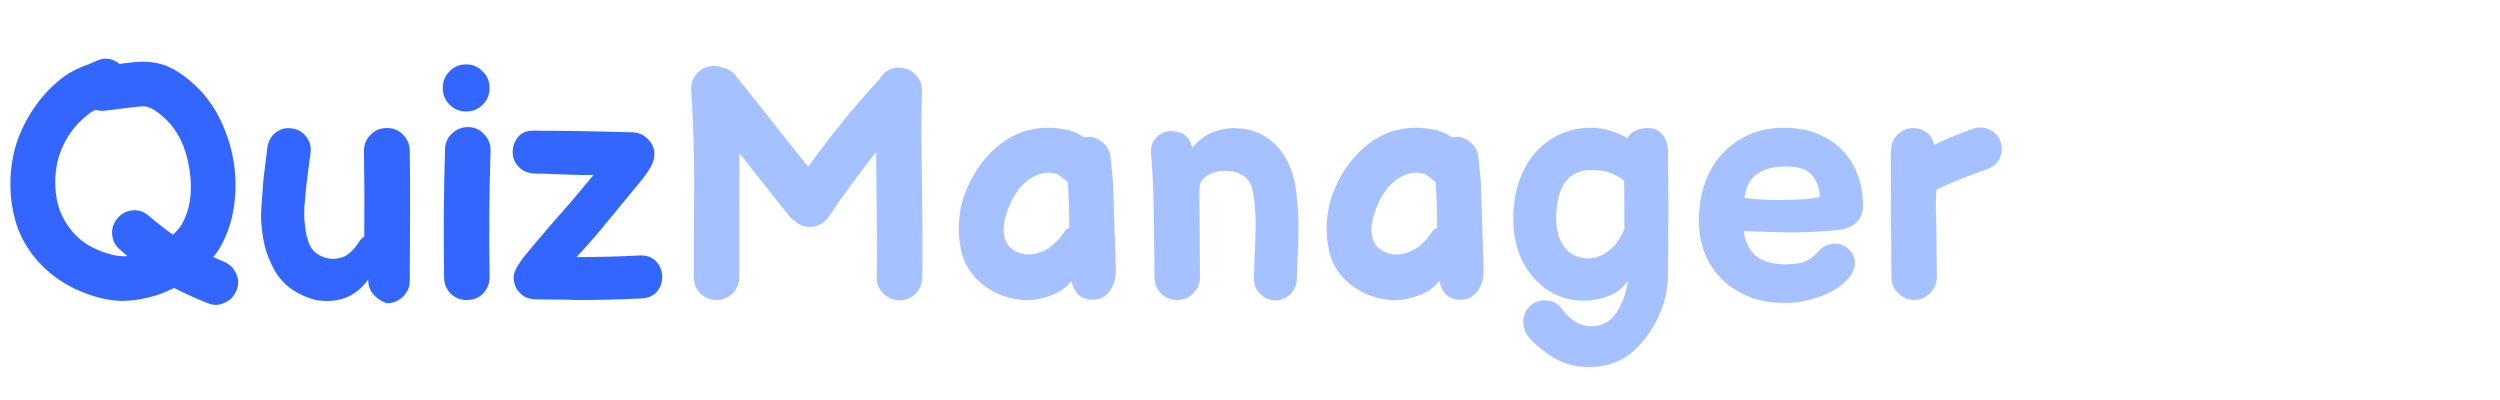 <svg width="200" height="32" viewBox="0 0 200 32" fill="none" xmlns="http://www.w3.org/2000/svg">
<g clip-path="url(#clip0_20_28)">
<path d="M16.562 24.234C15.539 23.818 14.664 23.419 13.936 23.038C13.433 23.281 12.948 23.48 12.48 23.636C11.18 24.017 10.045 24.147 9.074 24.026C8.103 23.922 7.029 23.593 5.85 23.038C4.723 22.466 3.77 21.738 2.99 20.854C2.21 19.953 1.655 18.991 1.326 17.968C0.997 16.928 0.832 15.845 0.832 14.718C0.832 13.574 0.997 12.482 1.326 11.442C1.673 10.402 2.175 9.414 2.834 8.478C3.493 7.542 4.273 6.745 5.174 6.086C5.417 5.913 5.711 5.739 6.058 5.566C6.422 5.393 6.777 5.245 7.124 5.124C7.471 4.985 7.653 4.907 7.67 4.89C8.363 4.561 8.996 4.639 9.568 5.124L9.854 5.072C10.617 4.968 11.206 4.925 11.622 4.942C12.35 4.959 13.017 5.115 13.624 5.41C14.248 5.705 14.898 6.164 15.574 6.788C16.666 7.793 17.498 9.067 18.07 10.61C18.659 12.153 18.911 13.765 18.824 15.446C18.737 17.127 18.313 18.609 17.55 19.892C17.411 20.117 17.247 20.343 17.056 20.568L17.966 20.958C18.399 21.149 18.711 21.469 18.902 21.92C19.11 22.371 19.11 22.821 18.902 23.272C18.711 23.723 18.391 24.043 17.94 24.234C17.489 24.442 17.03 24.442 16.562 24.234ZM9.568 19.944C9.204 19.632 9.005 19.225 8.97 18.722C8.935 18.254 9.083 17.829 9.412 17.448C9.741 17.067 10.149 16.859 10.634 16.824C11.119 16.789 11.553 16.945 11.934 17.292C12.61 17.864 13.243 18.358 13.832 18.774C14.127 18.514 14.343 18.271 14.482 18.046C15.21 16.833 15.435 15.333 15.158 13.548C14.881 11.763 14.213 10.393 13.156 9.44C12.497 8.833 11.951 8.521 11.518 8.504C11.293 8.504 10.903 8.539 10.348 8.608C9.464 8.729 8.762 8.816 8.242 8.868C8.034 8.868 7.826 8.842 7.618 8.79C7.497 8.859 7.375 8.929 7.254 8.998C6.509 9.535 5.893 10.194 5.408 10.974C4.923 11.789 4.619 12.621 4.498 13.47C4.377 14.302 4.394 15.134 4.55 15.966C4.706 16.781 5.035 17.526 5.538 18.202C6.041 18.895 6.673 19.433 7.436 19.814C8.528 20.334 9.447 20.559 10.192 20.49L9.568 19.944ZM30.936 24.26C29.948 23.879 29.454 23.246 29.454 22.362C28.466 23.749 27.062 24.295 25.242 24C24.48 23.792 23.812 23.48 23.24 23.064C22.686 22.648 22.252 22.154 21.94 21.582C21.628 21.01 21.394 20.447 21.238 19.892C21.082 19.32 20.978 18.713 20.926 18.072C20.874 17.725 20.874 17.153 20.926 16.356C20.978 15.559 21.022 14.969 21.056 14.588C21.091 14.207 21.152 13.687 21.238 13.028C21.325 12.352 21.377 11.936 21.394 11.78C21.464 11.295 21.68 10.905 22.044 10.61C22.426 10.315 22.85 10.203 23.318 10.272C23.804 10.324 24.194 10.541 24.488 10.922C24.783 11.286 24.904 11.711 24.852 12.196L24.67 13.548C24.584 14.189 24.523 14.675 24.488 15.004C24.454 15.316 24.41 15.801 24.358 16.46C24.324 17.101 24.332 17.561 24.384 17.838C24.454 18.687 24.618 19.337 24.878 19.788C25.156 20.221 25.58 20.507 26.152 20.646C26.534 20.75 26.958 20.724 27.426 20.568C27.894 20.395 28.362 19.935 28.83 19.19C28.934 19.086 29.038 18.999 29.142 18.93C29.16 16.382 29.151 14.103 29.116 12.092C29.116 11.572 29.29 11.139 29.636 10.792C29.983 10.428 30.408 10.246 30.91 10.246C31.43 10.229 31.864 10.393 32.21 10.74C32.574 11.087 32.765 11.52 32.782 12.04C32.817 14.605 32.817 18.081 32.782 22.466C32.782 22.951 32.6 23.376 32.236 23.74C31.872 24.087 31.439 24.26 30.936 24.26ZM35.527 22.232C35.475 18.557 35.501 15.117 35.605 11.91C35.622 11.407 35.813 10.991 36.177 10.662C36.558 10.315 37 10.151 37.503 10.168C38.005 10.185 38.421 10.385 38.751 10.766C39.097 11.13 39.262 11.563 39.245 12.066C39.141 15.307 39.115 18.679 39.167 22.18C39.167 22.683 38.993 23.116 38.647 23.48C38.3 23.827 37.875 24 37.373 24C36.87 24.017 36.437 23.853 36.073 23.506C35.726 23.159 35.544 22.735 35.527 22.232ZM38.621 5.722C38.985 6.069 39.167 6.511 39.167 7.048C39.167 7.568 38.985 8.01 38.621 8.374C38.257 8.738 37.815 8.92 37.295 8.92C36.775 8.92 36.333 8.738 35.969 8.374C35.605 8.01 35.423 7.568 35.423 7.048C35.423 6.511 35.605 6.06 35.969 5.696C36.333 5.332 36.775 5.15 37.295 5.15C37.815 5.15 38.257 5.341 38.621 5.722ZM46.45 24C46.016 24 45.661 23.991 45.384 23.974L42.94 23.948C42.472 23.948 42.099 23.844 41.822 23.636C41.596 23.463 41.414 23.255 41.276 23.012C41.154 22.752 41.094 22.483 41.094 22.206C41.094 22.015 41.137 21.825 41.224 21.634C41.31 21.426 41.475 21.149 41.718 20.802C41.96 20.473 42.706 19.58 43.954 18.124C44.474 17.535 45.028 16.902 45.618 16.226C46.207 15.533 46.831 14.787 47.49 13.99C47.039 14.007 46.571 14.007 46.086 13.99C45.6 13.973 45.106 13.955 44.604 13.938C43.806 13.903 43.217 13.886 42.836 13.886C42.281 13.869 41.839 13.695 41.51 13.366C41.18 13.037 41.016 12.638 41.016 12.17C41.016 11.719 41.154 11.321 41.432 10.974C41.709 10.627 42.108 10.454 42.628 10.454C44.898 10.454 47.55 10.497 50.584 10.584C51.086 10.601 51.502 10.783 51.832 11.13C52.178 11.477 52.352 11.875 52.352 12.326C52.352 12.655 52.256 12.993 52.066 13.34C51.875 13.687 51.58 14.103 51.182 14.588L48.14 18.28C47.498 19.06 46.822 19.823 46.112 20.568C47.758 20.568 49.44 20.525 51.156 20.438C51.71 20.403 52.152 20.559 52.482 20.906C52.811 21.253 52.976 21.669 52.976 22.154C52.976 22.605 52.837 22.995 52.56 23.324C52.282 23.653 51.884 23.835 51.364 23.87C49.665 23.957 48.027 24 46.45 24Z" fill="#3366FF"/>
<path d="M73.782 22.258C73.764 22.761 73.574 23.185 73.21 23.532C72.846 23.879 72.412 24.043 71.91 24.026C71.407 24.009 70.982 23.818 70.636 23.454C70.289 23.09 70.124 22.657 70.142 22.154C70.176 21.027 70.159 17.699 70.09 12.17C68.807 13.782 67.542 15.507 66.294 17.344C65.999 17.76 65.609 18.02 65.124 18.124C64.638 18.211 64.188 18.115 63.772 17.838C63.72 17.803 63.676 17.769 63.642 17.734C63.451 17.613 63.286 17.465 63.148 17.292L59.144 12.248C59.161 12.283 59.161 13.947 59.144 17.24C59.144 20.516 59.144 22.163 59.144 22.18C59.144 22.683 58.962 23.116 58.598 23.48C58.251 23.827 57.826 24 57.324 24C56.821 24 56.388 23.827 56.024 23.48C55.677 23.116 55.504 22.683 55.504 22.18C55.504 21.452 55.504 20.23 55.504 18.514C55.521 16.798 55.53 15.472 55.53 14.536C55.53 13.6 55.512 12.439 55.478 11.052C55.443 9.821 55.382 8.547 55.296 7.23C55.261 6.727 55.408 6.285 55.738 5.904C56.067 5.523 56.483 5.315 56.986 5.28C57.246 5.263 57.488 5.297 57.714 5.384C58.199 5.453 58.589 5.687 58.884 6.086L64.656 13.34C66.528 10.74 68.434 8.4 70.376 6.32C70.74 5.696 71.277 5.393 71.988 5.41C72.49 5.427 72.915 5.618 73.262 5.982C73.608 6.346 73.773 6.779 73.756 7.282C73.704 8.929 73.704 11.451 73.756 14.848C73.808 18.228 73.816 20.698 73.782 22.258ZM82.24 24.026C81.616 24.026 80.94 23.905 80.212 23.662C79.31 23.315 78.556 22.804 77.95 22.128C77.36 21.435 76.996 20.681 76.858 19.866C76.754 19.329 76.702 18.809 76.702 18.306C76.702 17.145 76.927 16.053 77.378 15.03C78.002 13.591 78.877 12.43 80.004 11.546C81.13 10.662 82.413 10.22 83.852 10.22C84.372 10.22 84.935 10.289 85.542 10.428C85.94 10.532 86.33 10.714 86.712 10.974H86.842L87.102 10.948C87.535 10.948 87.916 11.104 88.246 11.416C88.592 11.728 88.792 12.109 88.844 12.56L89.026 14.354C89.06 15.117 89.104 16.417 89.156 18.254L89.208 19.658C89.242 20.525 89.26 21.097 89.26 21.374C89.277 21.634 89.268 21.885 89.234 22.128C89.164 22.631 88.974 23.064 88.662 23.428C88.367 23.775 87.977 23.957 87.492 23.974C87.093 23.991 86.729 23.896 86.4 23.688C86.088 23.463 85.862 23.064 85.724 22.492C85.325 22.977 84.84 23.333 84.268 23.558C83.592 23.835 82.916 23.991 82.24 24.026ZM82.266 20.36C82.786 20.36 83.323 20.195 83.878 19.866C84.016 19.779 84.172 19.649 84.346 19.476L84.736 19.112L85.178 18.488C85.282 18.367 85.403 18.28 85.542 18.228C85.542 16.772 85.498 15.541 85.412 14.536L85.152 14.354L84.788 14.068L84.554 13.912C84.276 13.843 84.06 13.808 83.904 13.808C83.28 13.808 82.673 14.051 82.084 14.536C81.512 15.021 81.052 15.697 80.706 16.564C80.428 17.24 80.29 17.847 80.29 18.384C80.29 18.852 80.394 19.242 80.602 19.554C80.827 19.866 81.139 20.091 81.538 20.23C81.798 20.317 82.04 20.36 82.266 20.36ZM103.747 22.362C103.73 22.83 103.548 23.229 103.201 23.558C102.855 23.887 102.447 24.043 101.979 24.026C101.511 24.009 101.113 23.827 100.783 23.48C100.454 23.133 100.298 22.726 100.315 22.258C100.315 22.067 100.333 21.495 100.367 20.542C100.419 19.589 100.445 18.852 100.445 18.332C100.463 17.812 100.445 17.214 100.393 16.538C100.341 15.845 100.246 15.29 100.107 14.874C100.003 14.545 99.795 14.276 99.483 14.068C99.171 13.843 98.781 13.713 98.313 13.678C97.828 13.626 97.377 13.687 96.961 13.86C96.563 14.016 96.268 14.241 96.077 14.536C96.008 14.761 95.965 14.917 95.947 15.004C95.947 15.073 95.947 15.186 95.947 15.342C95.947 15.949 95.956 17.041 95.973 18.618C95.991 20.178 95.999 21.365 95.999 22.18C95.999 22.683 95.817 23.116 95.453 23.48C95.107 23.827 94.682 24 94.179 24C93.677 24 93.243 23.827 92.879 23.48C92.533 23.116 92.359 22.683 92.359 22.18C92.359 21.452 92.342 19.961 92.307 17.708C92.29 15.455 92.221 13.73 92.099 12.534C92.013 11.91 92.134 11.416 92.463 11.052C92.793 10.671 93.217 10.48 93.737 10.48C94.673 10.532 95.219 10.983 95.375 11.832C96.173 10.827 97.273 10.298 98.677 10.246C99.908 10.263 100.913 10.601 101.693 11.26C102.473 11.901 103.037 12.759 103.383 13.834C103.574 14.423 103.704 15.169 103.773 16.07C103.86 16.971 103.895 17.734 103.877 18.358C103.877 18.965 103.851 19.779 103.799 20.802C103.765 21.825 103.747 22.345 103.747 22.362ZM111.667 24.026C111.043 24.026 110.367 23.905 109.639 23.662C108.738 23.315 107.984 22.804 107.377 22.128C106.788 21.435 106.424 20.681 106.285 19.866C106.181 19.329 106.129 18.809 106.129 18.306C106.129 17.145 106.355 16.053 106.805 15.03C107.429 13.591 108.305 12.43 109.431 11.546C110.558 10.662 111.841 10.22 113.279 10.22C113.799 10.22 114.363 10.289 114.969 10.428C115.368 10.532 115.758 10.714 116.139 10.974H116.269L116.529 10.948C116.963 10.948 117.344 11.104 117.673 11.416C118.02 11.728 118.219 12.109 118.271 12.56L118.453 14.354C118.488 15.117 118.531 16.417 118.583 18.254L118.635 19.658C118.67 20.525 118.687 21.097 118.687 21.374C118.705 21.634 118.696 21.885 118.661 22.128C118.592 22.631 118.401 23.064 118.089 23.428C117.795 23.775 117.405 23.957 116.919 23.974C116.521 23.991 116.157 23.896 115.827 23.688C115.515 23.463 115.29 23.064 115.151 22.492C114.753 22.977 114.267 23.333 113.695 23.558C113.019 23.835 112.343 23.991 111.667 24.026ZM111.693 20.36C112.213 20.36 112.751 20.195 113.305 19.866C113.444 19.779 113.6 19.649 113.773 19.476L114.163 19.112L114.605 18.488C114.709 18.367 114.831 18.28 114.969 18.228C114.969 16.772 114.926 15.541 114.839 14.536L114.579 14.354L114.215 14.068L113.981 13.912C113.704 13.843 113.487 13.808 113.331 13.808C112.707 13.808 112.101 14.051 111.511 14.536C110.939 15.021 110.48 15.697 110.133 16.564C109.856 17.24 109.717 17.847 109.717 18.384C109.717 18.852 109.821 19.242 110.029 19.554C110.255 19.866 110.567 20.091 110.965 20.23C111.225 20.317 111.468 20.36 111.693 20.36ZM127.117 29.356C126.285 29.356 125.54 29.209 124.881 28.914C124.24 28.637 123.59 28.203 122.931 27.614C122.55 27.285 122.272 26.973 122.099 26.678C121.943 26.383 121.865 26.08 121.865 25.768C121.865 25.265 122.03 24.849 122.359 24.52C122.688 24.191 123.096 24.026 123.581 24.026C124.153 24.026 124.604 24.251 124.933 24.702C125.314 25.205 125.696 25.56 126.077 25.768C126.458 25.993 126.866 26.106 127.299 26.106C128.131 26.106 128.79 25.759 129.275 25.066C129.76 24.373 130.081 23.497 130.237 22.44C129.89 22.995 129.388 23.402 128.729 23.662C128.088 23.922 127.394 24.052 126.649 24.052C125.644 24.052 124.716 23.783 123.867 23.246C123.018 22.691 122.333 21.92 121.813 20.932C121.31 19.927 121.059 18.783 121.059 17.5C121.059 16.079 121.319 14.822 121.839 13.73C122.359 12.621 123.096 11.763 124.049 11.156C125.002 10.532 126.094 10.22 127.325 10.22C128.226 10.22 129.188 10.497 130.211 11.052C130.315 10.809 130.506 10.619 130.783 10.48C131.078 10.324 131.433 10.246 131.849 10.246C132.317 10.246 132.69 10.411 132.967 10.74C133.262 11.052 133.418 11.494 133.435 12.066C133.487 15.325 133.487 18.713 133.435 22.232C133.4 23.272 133.166 24.26 132.733 25.196C132.317 26.149 131.736 27.016 130.991 27.796C130.471 28.316 129.899 28.706 129.275 28.966C128.651 29.226 127.932 29.356 127.117 29.356ZM127.065 20.672C127.776 20.672 128.452 20.351 129.093 19.71C129.284 19.519 129.448 19.294 129.587 19.034C129.743 18.774 129.864 18.54 129.951 18.332C129.951 16.148 129.942 14.857 129.925 14.458C129.526 14.146 129.136 13.929 128.755 13.808C128.374 13.669 127.897 13.6 127.325 13.6C126.354 13.6 125.635 13.947 125.167 14.64C124.716 15.333 124.491 16.287 124.491 17.5C124.491 18.453 124.725 19.225 125.193 19.814C125.661 20.386 126.285 20.672 127.065 20.672ZM142.753 24.234C141.366 24.234 140.153 23.939 139.113 23.35C138.073 22.761 137.276 21.972 136.721 20.984C136.184 19.996 135.915 18.904 135.915 17.708C135.915 16.2 136.192 14.9 136.747 13.808C137.302 12.699 138.099 11.823 139.139 11.182C140.179 10.541 141.358 10.22 142.675 10.22C144.027 10.22 145.18 10.497 146.133 11.052C147.104 11.607 147.832 12.361 148.317 13.314C148.802 14.25 149.045 15.299 149.045 16.46C149.045 17.049 148.854 17.509 148.473 17.838C148.092 18.167 147.58 18.358 146.939 18.41C145.639 18.531 144.486 18.592 143.481 18.592C142.528 18.592 141.505 18.566 140.413 18.514L139.503 18.488C139.607 19.337 139.936 20.005 140.491 20.49C141.063 20.958 141.921 21.175 143.065 21.14C143.585 21.123 144.001 21.062 144.313 20.958C144.625 20.837 144.902 20.663 145.145 20.438C145.284 20.299 145.431 20.152 145.587 19.996C145.743 19.84 145.916 19.719 146.107 19.632C146.298 19.545 146.532 19.502 146.809 19.502C147.26 19.502 147.632 19.658 147.927 19.97C148.239 20.265 148.395 20.611 148.395 21.01C148.395 21.565 148.118 22.093 147.563 22.596C147.008 23.099 146.289 23.497 145.405 23.792C144.538 24.087 143.654 24.234 142.753 24.234ZM139.555 15.836C140.578 15.975 141.713 16.027 142.961 15.992C144.157 15.975 145.032 15.897 145.587 15.758C145.552 15.013 145.327 14.415 144.911 13.964C144.512 13.513 143.784 13.297 142.727 13.314C141.843 13.331 141.124 13.531 140.569 13.912C140.014 14.293 139.676 14.935 139.555 15.836ZM151.858 23.454C151.494 23.107 151.312 22.691 151.312 22.206C151.295 20.49 151.286 19.138 151.286 18.15C151.251 17.942 151.251 17.743 151.286 17.552C151.269 15.628 151.26 13.886 151.26 12.326C151.26 11.65 151.433 11.139 151.78 10.792C152.144 10.428 152.577 10.246 153.08 10.246C153.444 10.246 153.773 10.35 154.068 10.558C154.38 10.749 154.605 11.095 154.744 11.598C155.437 11.217 156.477 10.783 157.864 10.298C158.315 10.142 158.748 10.168 159.164 10.376C159.597 10.567 159.892 10.887 160.048 11.338C160.204 11.789 160.178 12.231 159.97 12.664C159.779 13.08 159.459 13.366 159.008 13.522C157.413 14.077 156.053 14.623 154.926 15.16C154.857 15.715 154.848 16.503 154.9 17.526C154.917 18.618 154.935 20.161 154.952 22.154C154.952 22.657 154.77 23.09 154.406 23.454C154.059 23.818 153.635 24 153.132 24C152.647 24 152.222 23.818 151.858 23.454Z" fill="#A6C1FF"/>
</g>
<defs>
<clipPath id="clip0_20_28">
<rect width="200" height="32" fill="white"/>
</clipPath>
</defs>
</svg>
